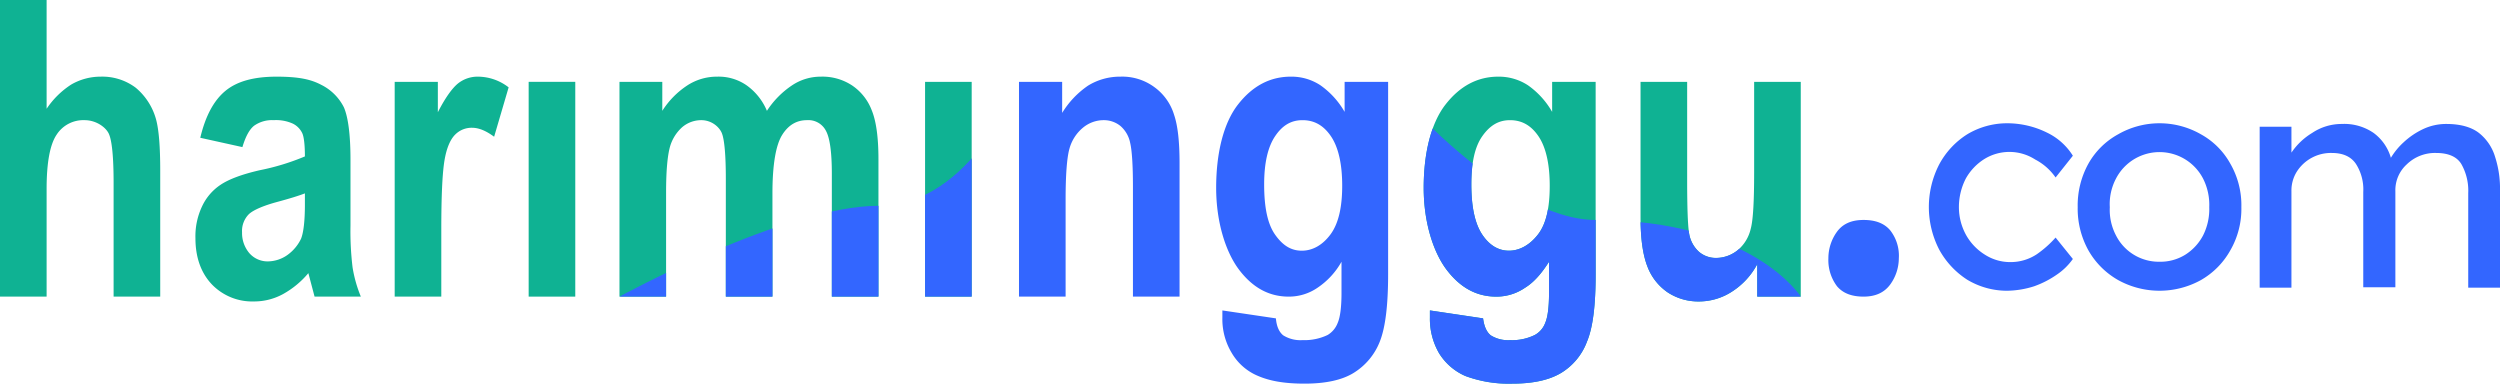 <svg xmlns="http://www.w3.org/2000/svg" xmlns:xlink="http://www.w3.org/1999/xlink" viewBox="0 0 724 111.1"><defs><clipPath id="a"><path d="M179.4,85.9s48-26.3,75-26.3,40.7-35.9,40.7-35.9L293.9,7.6H403l-1,16.1s33.4,40,60.1,40c45.4,0,59.4,22.2,59.4,22.2v28.4H179.4Z" fill="none"/></clipPath></defs><path d="M13.5,0V31.5a24.7,24.7,0,0,1,7.1-7,16.9,16.9,0,0,1,8.5-2.3,16.1,16.1,0,0,1,10.2,3.2,18.2,18.2,0,0,1,5.9,9.2q1.2,4.4,1.2,14.7V85.9H32.9V53c0-7.7-.5-12.4-1.4-14.3s-3.7-3.9-7-3.9A9.2,9.2,0,0,0,16.4,39c-1.9,2.8-2.9,8-2.9,15.7V85.9H0V0Z" fill="#0fb293"/><path d="M70.2,42.6,58,39.9c1.5-6.3,3.9-10.8,7.3-13.6s8.3-4.1,14.8-4.1,10,.8,13,2.4a14.6,14.6,0,0,1,6.5,6.5c1.2,2.8,1.9,7.8,1.9,15.1V65.4a86.6,86.6,0,0,0,.6,12,37.8,37.8,0,0,0,2.4,8.5H91.1l-1.8-6.8a25.8,25.8,0,0,1-7.4,6.1,17.4,17.4,0,0,1-8.4,2.1,16.2,16.2,0,0,1-12.2-5C58.2,79,56.6,74.5,56.6,69a20.2,20.2,0,0,1,1.9-9.2,15.2,15.2,0,0,1,5.4-6.3c2.4-1.6,6.1-3,11.3-4.2a67.8,67.8,0,0,0,13.1-4c0-3.5-.3-5.8-.8-6.8a5.9,5.9,0,0,0-2.7-2.7,11.7,11.7,0,0,0-5.5-1,9,9,0,0,0-5.7,1.6C72.2,37.5,71.1,39.6,70.2,42.6ZM88.3,56c-1.8.7-4.4,1.5-8.1,2.5s-6.9,2.3-8.2,3.6a6.9,6.9,0,0,0-1.9,5.2,9,9,0,0,0,2.1,6,7,7,0,0,0,5.4,2.4,10,10,0,0,0,5.7-1.9,12.3,12.3,0,0,0,3.9-4.7c.7-1.8,1.1-5.1,1.1-9.8Z" fill="#0fb293"/><path d="M127.8,85.9H114.3V23.7h12.5v8.8c2.1-4.1,4.1-6.9,5.8-8.3a9.1,9.1,0,0,1,5.8-2,14.6,14.6,0,0,1,8.9,3.1l-4.2,14.3c-2.3-1.7-4.4-2.6-6.4-2.6a6.7,6.7,0,0,0-4.9,2c-1.4,1.4-2.5,3.9-3.1,7.6s-.9,10.3-.9,20Z" fill="#0fb293"/><path d="M153.1,85.9V23.7h13.5V85.9Z" fill="#0fb293"/><path d="M179.4,23.7h12.4v8.4a24.5,24.5,0,0,1,7.3-7.4,15.7,15.7,0,0,1,8.6-2.5,14.2,14.2,0,0,1,8.5,2.5,17.2,17.2,0,0,1,5.9,7.4,25.7,25.7,0,0,1,7.3-7.4,14.9,14.9,0,0,1,8.3-2.5,15.6,15.6,0,0,1,9,2.5,15.1,15.1,0,0,1,5.7,7.1c1.3,3.1,2,7.8,2,14.3V85.9H240.9V50.3c0-6.3-.6-10.4-1.7-12.4a5.7,5.7,0,0,0-5.5-3.1c-3,0-5.4,1.4-7.2,4.3s-2.8,8.5-2.8,16.9V85.9H210.2V51.7c0-6.7-.4-11.1-1.1-13s-3-3.9-6-3.9a8.5,8.5,0,0,0-5.5,2,12,12,0,0,0-3.6,5.8c-.7,2.6-1.1,6.9-1.1,13V85.9H179.4Z" fill="#0fb293"/><path d="M267.9,85.9V23.7h13.5V85.9Z" fill="#0fb293"/><path d="M414.1,89.9l15.4,2.3c.3,2.3,1,3.9,2.2,4.9a9.4,9.4,0,0,0,5.6,1.4,14.8,14.8,0,0,0,7.2-1.5,6.6,6.6,0,0,0,3-3.5c.7-1.6,1.1-4.5,1.1-8.6V75.8c-2.1,3.3-4.3,5.9-6.9,7.5a14.6,14.6,0,0,1-8.4,2.6c-5.7,0-10.4-2.6-14.3-7.7s-6.7-13.8-6.7-23.8,2.1-18.7,6.3-24.1,9.3-8.1,15.3-8.1a15.4,15.4,0,0,1,8.6,2.5,24,24,0,0,1,7,7.7V23.7h12.6V79.5c0,8.9-.8,15.4-2.5,19.4a17.9,17.9,0,0,1-7.5,9.1c-3.5,2.1-8.2,3.1-14.2,3.1a35.9,35.9,0,0,1-13.5-2.2,16.8,16.8,0,0,1-7.7-6.7A19.8,19.8,0,0,1,414.1,92Zm12-36.5c0,6.7,1.1,11.5,3.2,14.6s4.7,4.6,7.7,4.6,6-1.6,8.4-4.7,3.4-7.8,3.4-14.1-1.1-11.2-3.3-14.4-4.9-4.6-8.2-4.6-5.8,1.5-8,4.6S426.1,47.1,426.1,53.4Z" fill="#0fb293"/><path d="M508.9,85.9V76.5a21.2,21.2,0,0,1-7.4,8,17.5,17.5,0,0,1-9.5,2.8,16.1,16.1,0,0,1-9-2.6,15.8,15.8,0,0,1-5.9-7.5c-1.3-3.3-2-8-2-14.2V23.7h13.5V52.2q0,12.3.6,15.6a9.1,9.1,0,0,0,2.8,5.1,7.5,7.5,0,0,0,5,1.8,10,10,0,0,0,6.3-2.3,11.4,11.4,0,0,0,3.7-6.1c.7-2.5,1-8,1-16.4V23.7h13.5V85.9Z" fill="#0fb293"/><g clip-path="url(#a)"><path d="M179.4,23.7h12.4v8.4a24.5,24.5,0,0,1,7.3-7.4,15.7,15.7,0,0,1,8.6-2.5,14.2,14.2,0,0,1,8.5,2.5,17.2,17.2,0,0,1,5.9,7.4,25.7,25.7,0,0,1,7.3-7.4,14.9,14.9,0,0,1,8.3-2.5,15.6,15.6,0,0,1,9,2.5,15.1,15.1,0,0,1,5.7,7.1c1.3,3.1,2,7.8,2,14.3V85.9H240.9V50.3c0-6.3-.6-10.4-1.7-12.4a5.7,5.7,0,0,0-5.5-3.1c-3,0-5.4,1.4-7.2,4.3s-2.8,8.5-2.8,16.9V85.9H210.2V51.7c0-6.7-.4-11.1-1.1-13s-3-3.9-6-3.9a8.5,8.5,0,0,0-5.5,2,12,12,0,0,0-3.6,5.8c-.7,2.6-1.1,6.9-1.1,13V85.9H179.4Z" fill="#36f"/><path d="M267.9,15.2V0h13.5V15.2Zm0,70.7V23.7h13.5V85.9Z" fill="#36f"/><path d="M341.6,85.9H328.1V54.1c0-6.4-.3-10.6-.8-12.7a8.7,8.7,0,0,0-2.8-4.9,7.6,7.6,0,0,0-4.8-1.7,9.4,9.4,0,0,0-6.1,2.2,12,12,0,0,0-3.9,6.1c-.7,2.5-1.1,7.4-1.1,14.6V85.9H295.1V23.7h12.5v9a26,26,0,0,1,7.5-7.9,17.6,17.6,0,0,1,9.3-2.6,15.7,15.7,0,0,1,10,3.1,15.4,15.4,0,0,1,5.6,7.9c1.1,3.2,1.6,7.9,1.6,14Z" fill="#36f"/><path d="M354,89.9l15.5,2.3c.2,2.3.9,3.9,2.1,4.9a9.4,9.4,0,0,0,5.6,1.4,15.5,15.5,0,0,0,7.3-1.5,6.9,6.9,0,0,0,2.9-3.5c.7-1.6,1.1-4.5,1.1-8.6V75.8a22,22,0,0,1-6.9,7.5,14.6,14.6,0,0,1-8.4,2.6c-5.7,0-10.4-2.6-14.3-7.7s-6.7-13.8-6.7-23.8,2.1-18.7,6.3-24.1,9.3-8.1,15.3-8.1a15.2,15.2,0,0,1,8.6,2.5,24,24,0,0,1,7,7.7V23.7H402V79.5c0,8.9-.8,15.4-2.4,19.4A18.6,18.6,0,0,1,392,108c-3.4,2.1-8.2,3.1-14.2,3.1s-10.1-.8-13.4-2.2a15.9,15.9,0,0,1-7.7-6.7A18.9,18.9,0,0,1,354,92Zm12.1-36.5c0,6.7,1,11.5,3.2,14.6s4.6,4.6,7.7,4.6,6-1.6,8.3-4.7,3.4-7.8,3.4-14.1-1.1-11.2-3.3-14.4-4.9-4.6-8.2-4.6-5.8,1.5-7.9,4.6S366.1,47.1,366.1,53.4Z" fill="#36f"/><path d="M414.1,89.9l15.4,2.3c.3,2.3,1,3.9,2.2,4.9a9.4,9.4,0,0,0,5.6,1.4,14.8,14.8,0,0,0,7.2-1.5,6.6,6.6,0,0,0,3-3.5c.7-1.6,1.1-4.5,1.1-8.6V75.8c-2.1,3.3-4.3,5.9-6.9,7.5a14.6,14.6,0,0,1-8.4,2.6c-5.7,0-10.4-2.6-14.3-7.7s-6.7-13.8-6.7-23.8,2.1-18.7,6.3-24.1,9.3-8.1,15.3-8.1a15.4,15.4,0,0,1,8.6,2.5,24,24,0,0,1,7,7.7V23.7h12.6V79.5c0,8.9-.8,15.4-2.5,19.4a17.9,17.9,0,0,1-7.5,9.1c-3.5,2.1-8.2,3.1-14.2,3.1a35.9,35.9,0,0,1-13.5-2.2,16.8,16.8,0,0,1-7.7-6.7A19.8,19.8,0,0,1,414.1,92Zm12-36.5c0,6.7,1.1,11.5,3.2,14.6s4.7,4.6,7.7,4.6,6-1.6,8.4-4.7,3.4-7.8,3.4-14.1-1.1-11.2-3.3-14.4-4.9-4.6-8.2-4.6-5.8,1.5-8,4.6S426.1,47.1,426.1,53.4Z" fill="#36f"/><path d="M508.9,85.9V76.5a21.2,21.2,0,0,1-7.4,8,17.5,17.5,0,0,1-9.5,2.8,16.1,16.1,0,0,1-9-2.6,15.8,15.8,0,0,1-5.9-7.5c-1.3-3.3-2-8-2-14.2V23.7h13.5V52.2q0,12.3.6,15.6a9.1,9.1,0,0,0,2.8,5.1,7.5,7.5,0,0,0,5,1.8,10,10,0,0,0,6.3-2.3,11.4,11.4,0,0,0,3.7-6.1c.7-2.5,1-8,1-16.4V23.7h13.5V85.9Z" fill="#36f"/></g><path d="M539.7,63.7c-3.5,0-6,1.1-7.7,3.4a13.1,13.1,0,0,0-2.5,7.7,12.6,12.6,0,0,0,2.5,8.1c1.7,2,4.2,3,7.7,3s6-1.2,7.7-3.5a13,13,0,0,0,2.5-7.6,11.9,11.9,0,0,0-2.5-8.1C545.7,64.7,543.2,63.7,539.7,63.7Z" fill="#36f"/><path d="M574.6,46.1a13.8,13.8,0,0,1,14.8.1,16.4,16.4,0,0,1,5.9,5.2l5-6.3a18,18,0,0,0-7.5-6.7,26,26,0,0,0-11.6-2.7,22.4,22.4,0,0,0-11.5,3.2,23.3,23.3,0,0,0-8.1,8.7,26.9,26.9,0,0,0,0,24.7,24.1,24.1,0,0,0,8.1,8.7,22.4,22.4,0,0,0,11.5,3.2,26.7,26.7,0,0,0,7.9-1.3,27.5,27.5,0,0,0,6.6-3.4,17.9,17.9,0,0,0,4.6-4.5l-5-6.2a30.9,30.9,0,0,1-5.4,4.8,13.7,13.7,0,0,1-7.7,2.3,13.5,13.5,0,0,1-7.3-2.1,15.8,15.8,0,0,1-5.5-5.7,16.7,16.7,0,0,1-2.1-8.2,18.1,18.1,0,0,1,2-8.2A15.8,15.8,0,0,1,574.6,46.1Z" fill="#36f"/><path d="M637.4,38.9a24.1,24.1,0,0,0-24,0,22,22,0,0,0-8.6,8.5A25,25,0,0,0,601.7,60a24.9,24.9,0,0,0,3.1,12.5,22.9,22.9,0,0,0,8.6,8.6,24.8,24.8,0,0,0,24,0,22.6,22.6,0,0,0,8.5-8.6A24,24,0,0,0,649.1,60a24.1,24.1,0,0,0-3.2-12.6A21.7,21.7,0,0,0,637.4,38.9Zm.6,29.3a14.7,14.7,0,0,1-5.2,5.6,13.7,13.7,0,0,1-7.4,2,13.9,13.9,0,0,1-12.6-7.6A15.9,15.9,0,0,1,611,60a15.8,15.8,0,0,1,1.8-8.3,14.2,14.2,0,0,1,25.2,0,16.8,16.8,0,0,1,1.8,8.3A16.9,16.9,0,0,1,638,68.2Z" fill="#36f"/><path d="M722.6,45.5a13.9,13.9,0,0,0-4.7-7c-2.2-1.7-5.4-2.6-9.4-2.6a15.7,15.7,0,0,0-6.8,1.5,22.1,22.1,0,0,0-5.6,3.8,20.2,20.2,0,0,0-3.7,4.5,13.6,13.6,0,0,0-5-7.2,15,15,0,0,0-9.2-2.6,15.3,15.3,0,0,0-8.6,2.6,19.2,19.2,0,0,0-6,5.7V36.7h-9.2V83.3h9.2v-28a10.3,10.3,0,0,1,1.5-5.5,11.7,11.7,0,0,1,10.2-5.5c3.3,0,5.6,1.1,7,3.2a13.7,13.7,0,0,1,2.1,8.1V83.2h9.3V55.4a10.1,10.1,0,0,1,3.3-7.8,11.7,11.7,0,0,1,8.5-3.3c3.6,0,6,1.1,7.3,3.2a15.6,15.6,0,0,1,2,8.4V83.3H724v-28A29.8,29.8,0,0,0,722.6,45.5Z" fill="#36f"/></svg>